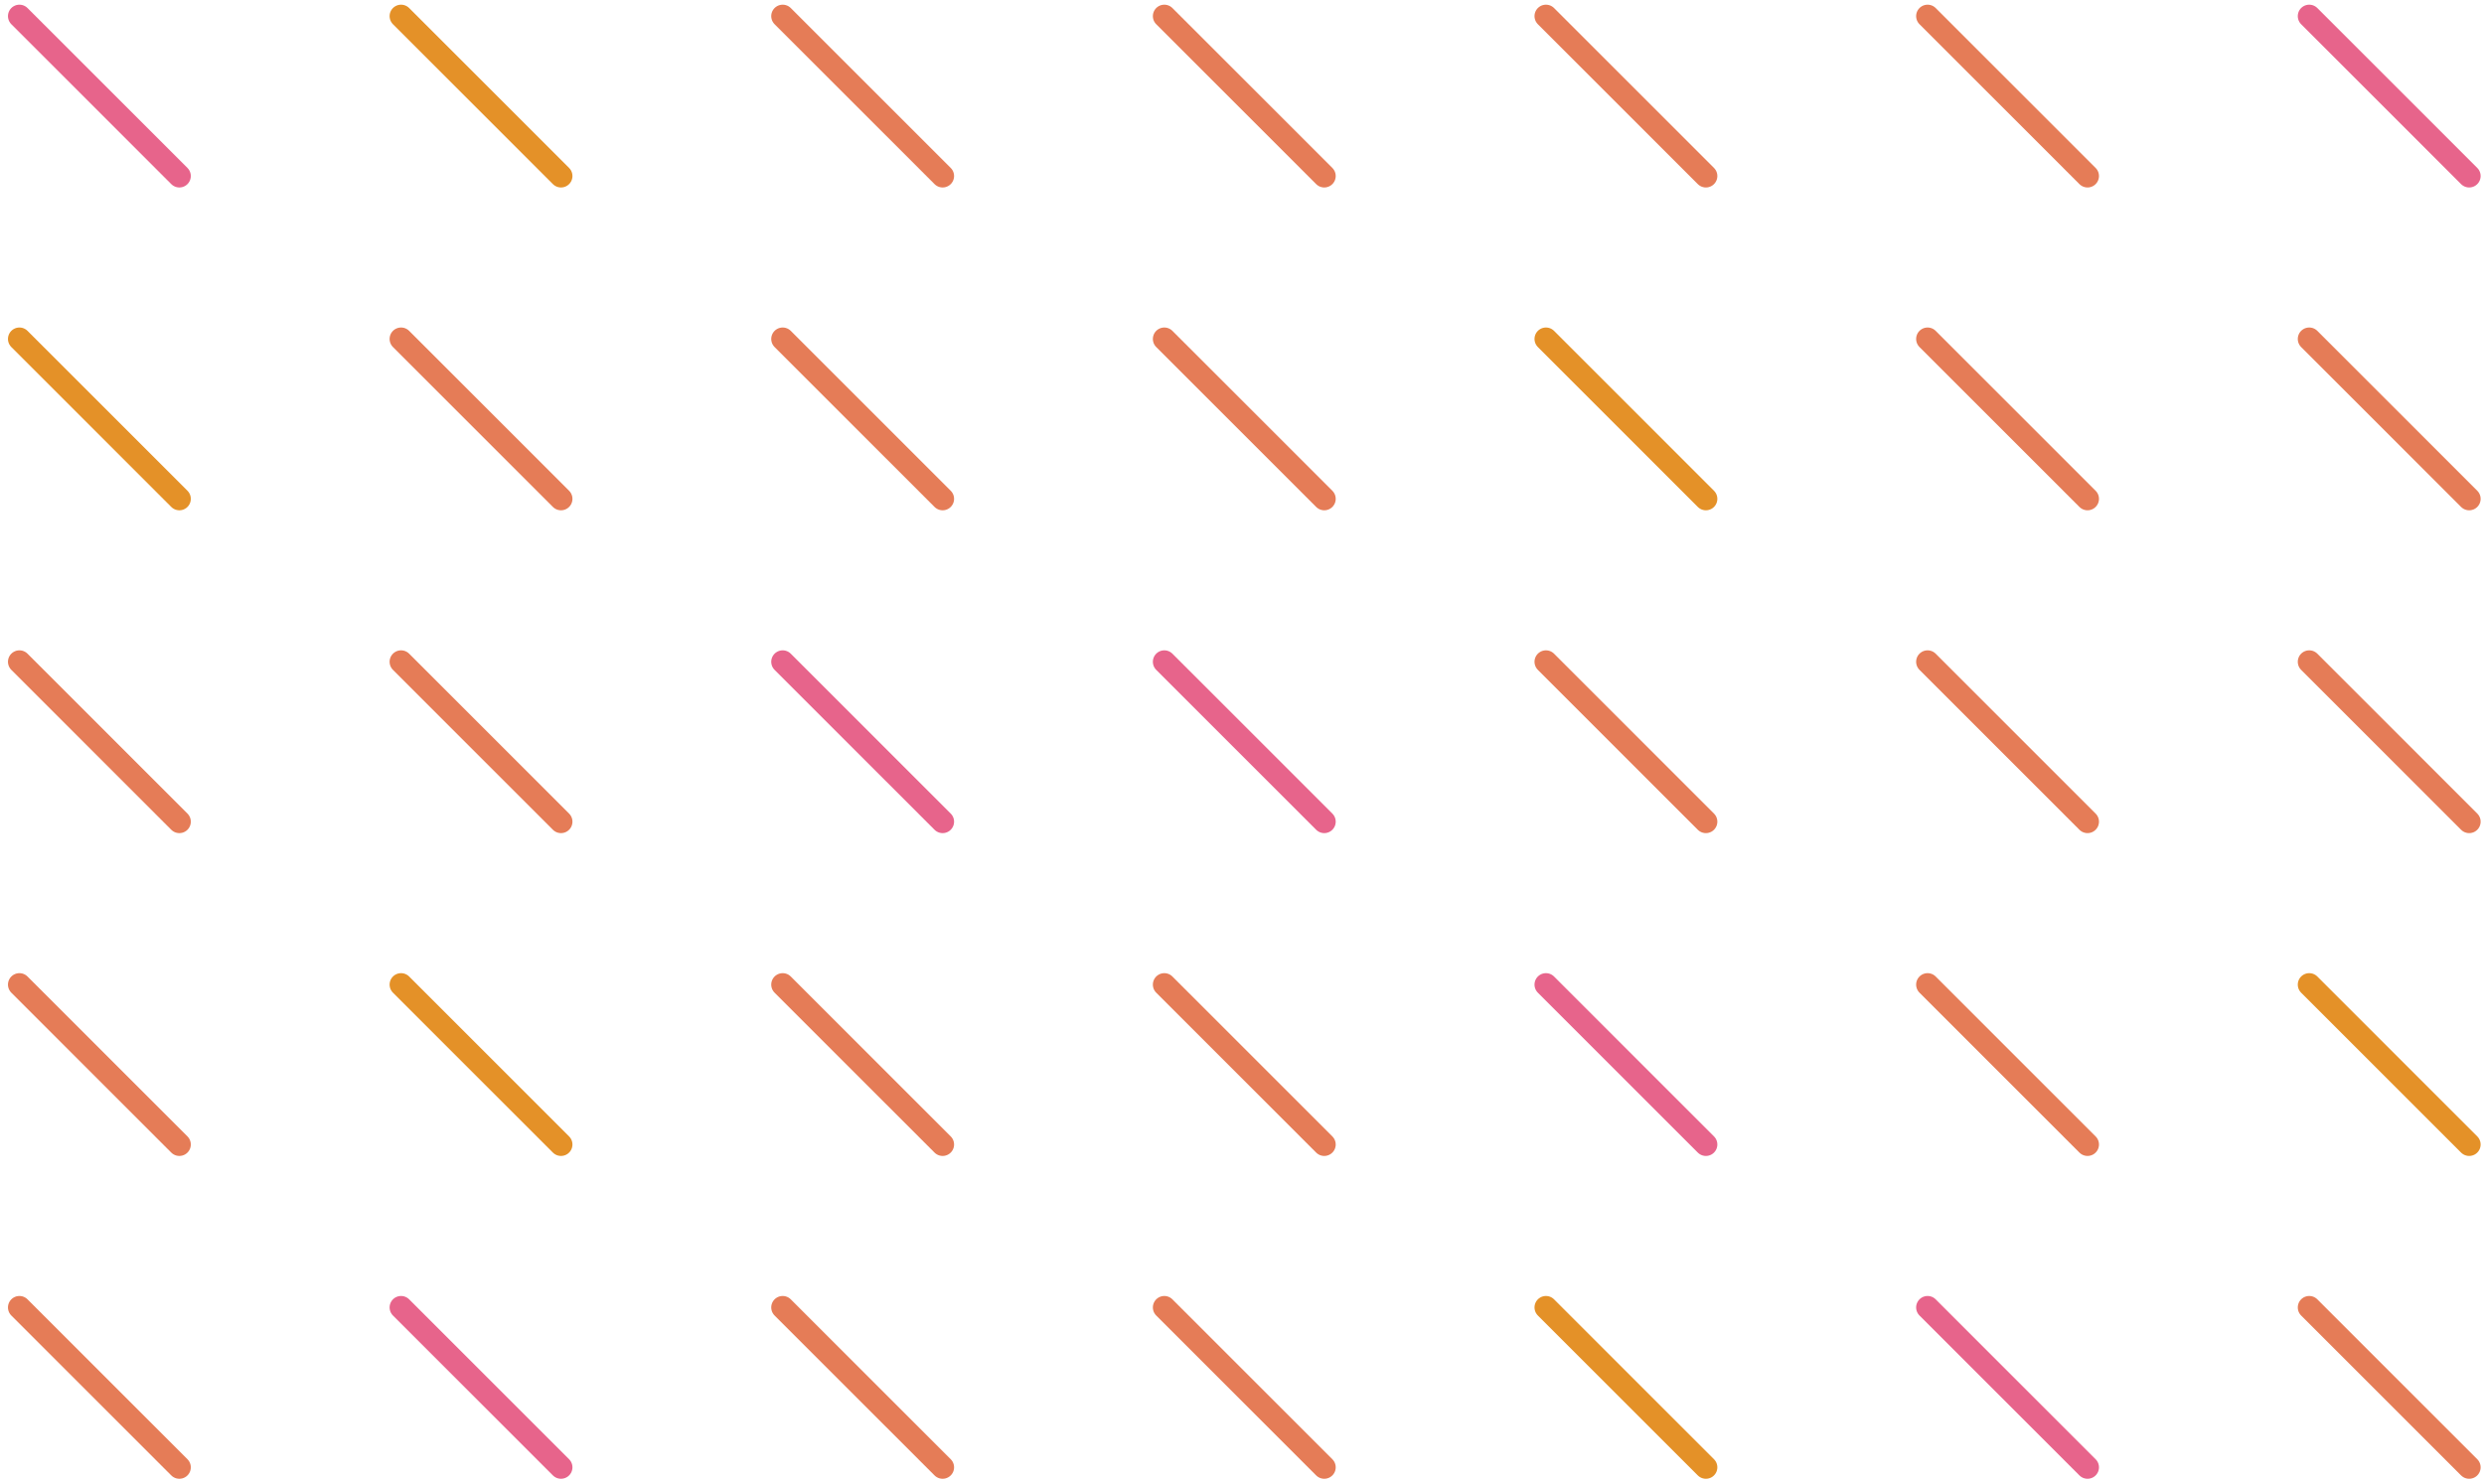 <svg width="154" height="92" viewBox="0 0 154 92" fill="none" xmlns="http://www.w3.org/2000/svg">
<line x1="143.165" y1="81.08" x2="153.081" y2="90.996" stroke="#E57C57" stroke-width="1.42" stroke-linecap="round"/>
<line x1="143.165" y1="61.06" x2="153.081" y2="70.976" stroke="#E49128" stroke-width="1.42" stroke-linecap="round"/>
<line x1="143.165" y1="41.04" x2="153.081" y2="50.956" stroke="#E57C57" stroke-width="1.42" stroke-linecap="round"/>
<line x1="143.165" y1="21.02" x2="153.081" y2="30.936" stroke="#E57C57" stroke-width="1.42" stroke-linecap="round"/>
<line x1="143.165" y1="1" x2="153.081" y2="10.916" stroke="#E7648B" stroke-width="1.42" stroke-linecap="round"/>
<line x1="119.504" y1="81.08" x2="129.42" y2="90.996" stroke="#E7648B" stroke-width="1.42" stroke-linecap="round"/>
<line x1="119.504" y1="61.06" x2="129.42" y2="70.976" stroke="#E57C57" stroke-width="1.42" stroke-linecap="round"/>
<line x1="119.504" y1="41.04" x2="129.42" y2="50.956" stroke="#E57C57" stroke-width="1.42" stroke-linecap="round"/>
<line x1="119.504" y1="21.02" x2="129.42" y2="30.936" stroke="#E57C57" stroke-width="1.42" stroke-linecap="round"/>
<line x1="119.504" y1="1" x2="129.42" y2="10.916" stroke="#E57C57" stroke-width="1.42" stroke-linecap="round"/>
<line x1="95.844" y1="81.08" x2="105.76" y2="90.996" stroke="#E49128" stroke-width="1.42" stroke-linecap="round"/>
<line x1="95.844" y1="61.06" x2="105.76" y2="70.976" stroke="#E7648B" stroke-width="1.42" stroke-linecap="round"/>
<line x1="95.844" y1="41.04" x2="105.76" y2="50.956" stroke="#E57C57" stroke-width="1.42" stroke-linecap="round"/>
<line x1="95.844" y1="21.02" x2="105.76" y2="30.936" stroke="#E49128" stroke-width="1.42" stroke-linecap="round"/>
<line x1="95.844" y1="1" x2="105.76" y2="10.916" stroke="#E57C57" stroke-width="1.42" stroke-linecap="round"/>
<line x1="72.184" y1="81.08" x2="82.1" y2="90.996" stroke="#E57C57" stroke-width="1.42" stroke-linecap="round"/>
<line x1="72.184" y1="61.06" x2="82.1" y2="70.976" stroke="#E57C57" stroke-width="1.42" stroke-linecap="round"/>
<line x1="72.184" y1="41.04" x2="82.1" y2="50.956" stroke="#E7648B" stroke-width="1.42" stroke-linecap="round"/>
<line x1="72.184" y1="21.02" x2="82.1" y2="30.936" stroke="#E57C57" stroke-width="1.42" stroke-linecap="round"/>
<line x1="72.184" y1="1" x2="82.1" y2="10.916" stroke="#E57C57" stroke-width="1.42" stroke-linecap="round"/>
<line x1="48.524" y1="81.08" x2="58.44" y2="90.996" stroke="#E57C57" stroke-width="1.42" stroke-linecap="round"/>
<line x1="48.524" y1="61.06" x2="58.44" y2="70.976" stroke="#E57C57" stroke-width="1.42" stroke-linecap="round"/>
<line x1="48.524" y1="41.04" x2="58.44" y2="50.956" stroke="#E7648B" stroke-width="1.42" stroke-linecap="round"/>
<line x1="48.524" y1="21.02" x2="58.44" y2="30.936" stroke="#E57C57" stroke-width="1.42" stroke-linecap="round"/>
<line x1="48.524" y1="1" x2="58.44" y2="10.916" stroke="#E57C57" stroke-width="1.42" stroke-linecap="round"/>
<line x1="24.864" y1="81.08" x2="34.78" y2="90.996" stroke="#E7648B" stroke-width="1.42" stroke-linecap="round"/>
<line x1="24.864" y1="61.06" x2="34.78" y2="70.976" stroke="#E49128" stroke-width="1.42" stroke-linecap="round"/>
<line x1="24.864" y1="41.04" x2="34.78" y2="50.956" stroke="#E57C57" stroke-width="1.42" stroke-linecap="round"/>
<line x1="24.864" y1="21.02" x2="34.78" y2="30.936" stroke="#E57C57" stroke-width="1.42" stroke-linecap="round"/>
<line x1="24.864" y1="1" x2="34.78" y2="10.916" stroke="#E49128" stroke-width="1.42" stroke-linecap="round"/>
<line x1="1.204" y1="81.08" x2="11.12" y2="90.996" stroke="#E57C57" stroke-width="1.42" stroke-linecap="round"/>
<line x1="1.204" y1="61.06" x2="11.12" y2="70.976" stroke="#E57C57" stroke-width="1.42" stroke-linecap="round"/>
<line x1="1.204" y1="41.04" x2="11.12" y2="50.956" stroke="#E57C57" stroke-width="1.42" stroke-linecap="round"/>
<line x1="1.204" y1="21.02" x2="11.12" y2="30.936" stroke="#E49128" stroke-width="1.42" stroke-linecap="round"/>
<line x1="1.204" y1="1" x2="11.12" y2="10.916" stroke="#E7648B" stroke-width="1.42" stroke-linecap="round"/>
</svg>
